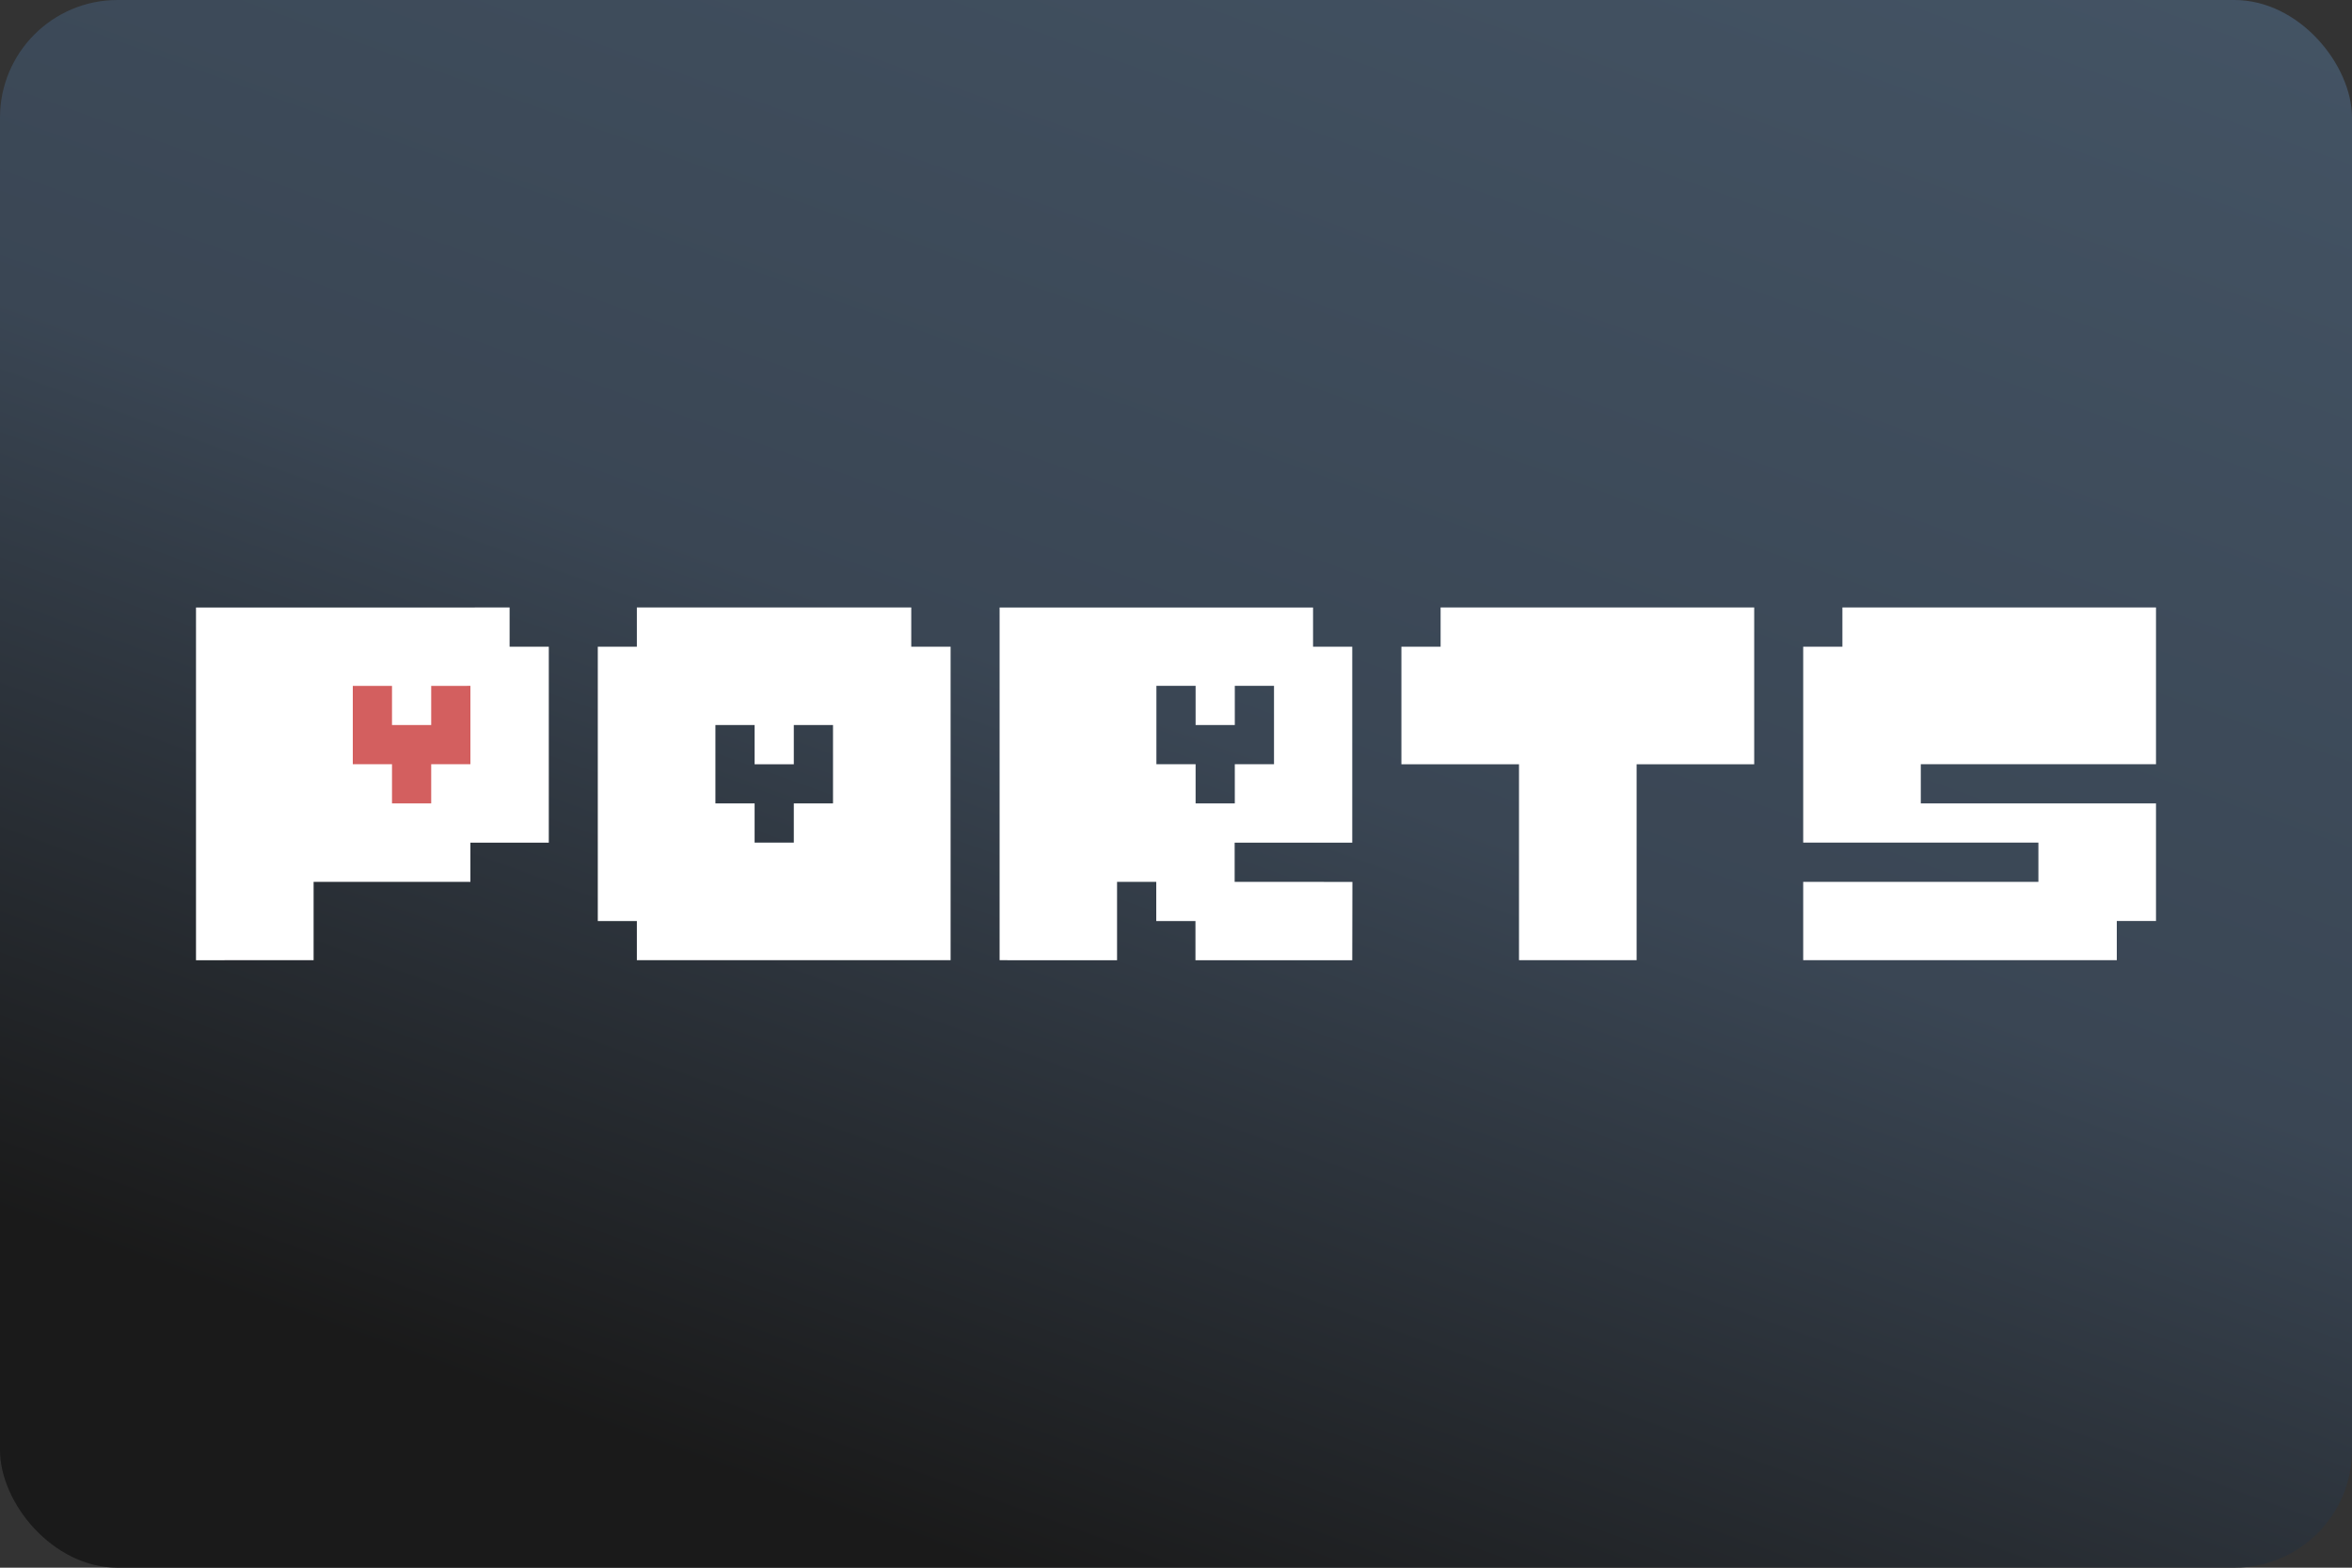 <svg width="480" height="320" version="1.1" viewBox="0 0 480 320" xmlns="http://www.w3.org/2000/svg">
    <rect x="0" y="0" width="480" height="320" fill="#333333" stroke="none"/>
    <defs>
        <linearGradient id="a" x1="61.81" x2="16.56" y1="-53.81" y2="71.44" gradientTransform="scale(3.78)"
                        gradientUnits="userSpaceOnUse">
            <stop stop-color="#485a6c" offset="0"/>
            <stop stop-color="#3a4654" offset=".651"/>
            <stop stop-color="#1a1a1a" offset="1"/>
        </linearGradient>
    </defs>
    <rect width="480" height="320" ry="24" fill="url(#a)"/>
    <path d="m70 140v18h7.971v8h12.03v-8h8v-19.99h-12v7.994h-4v-8h-12v2z" fill="#d35f5f" fill-opacity="1"
          fill-rule="evenodd"/>
    <path d="m104 124-64 0.002v72l24-0.008v-15.99h32v-8h16v-40h-8v-8zm25.97 0v8h-7.971v56h7.971v7.996l64.03 0.004v-64h-8.029v-8h-56zm74.03 0v72l23.97 0.004v-16h8v8h8v8h32l0.029-15.99-24.03-0.006v-8h24v-40h-8v-8h-63.97zm90 0v8h-8v24h24v40h24v-40h24v-32h-64zm82 0v8h-8v40h48v8h-48v16h64v-8h8v-24h-48v-8h48v-32h-64zm-280 16v15.99l-8 0.006v8h-8v-8h-8v-15.99h8v7.994h8v-7.994l8-0.006zm140 0h8v8h8v-8h8v16h-8v8h-8v-8h-8v-16zm-90 8h8v8h8v-8h8v16h-8v8h-8v-8h-8v-16z"
          fill="#fff" stroke-width=".981"/>
</svg>
